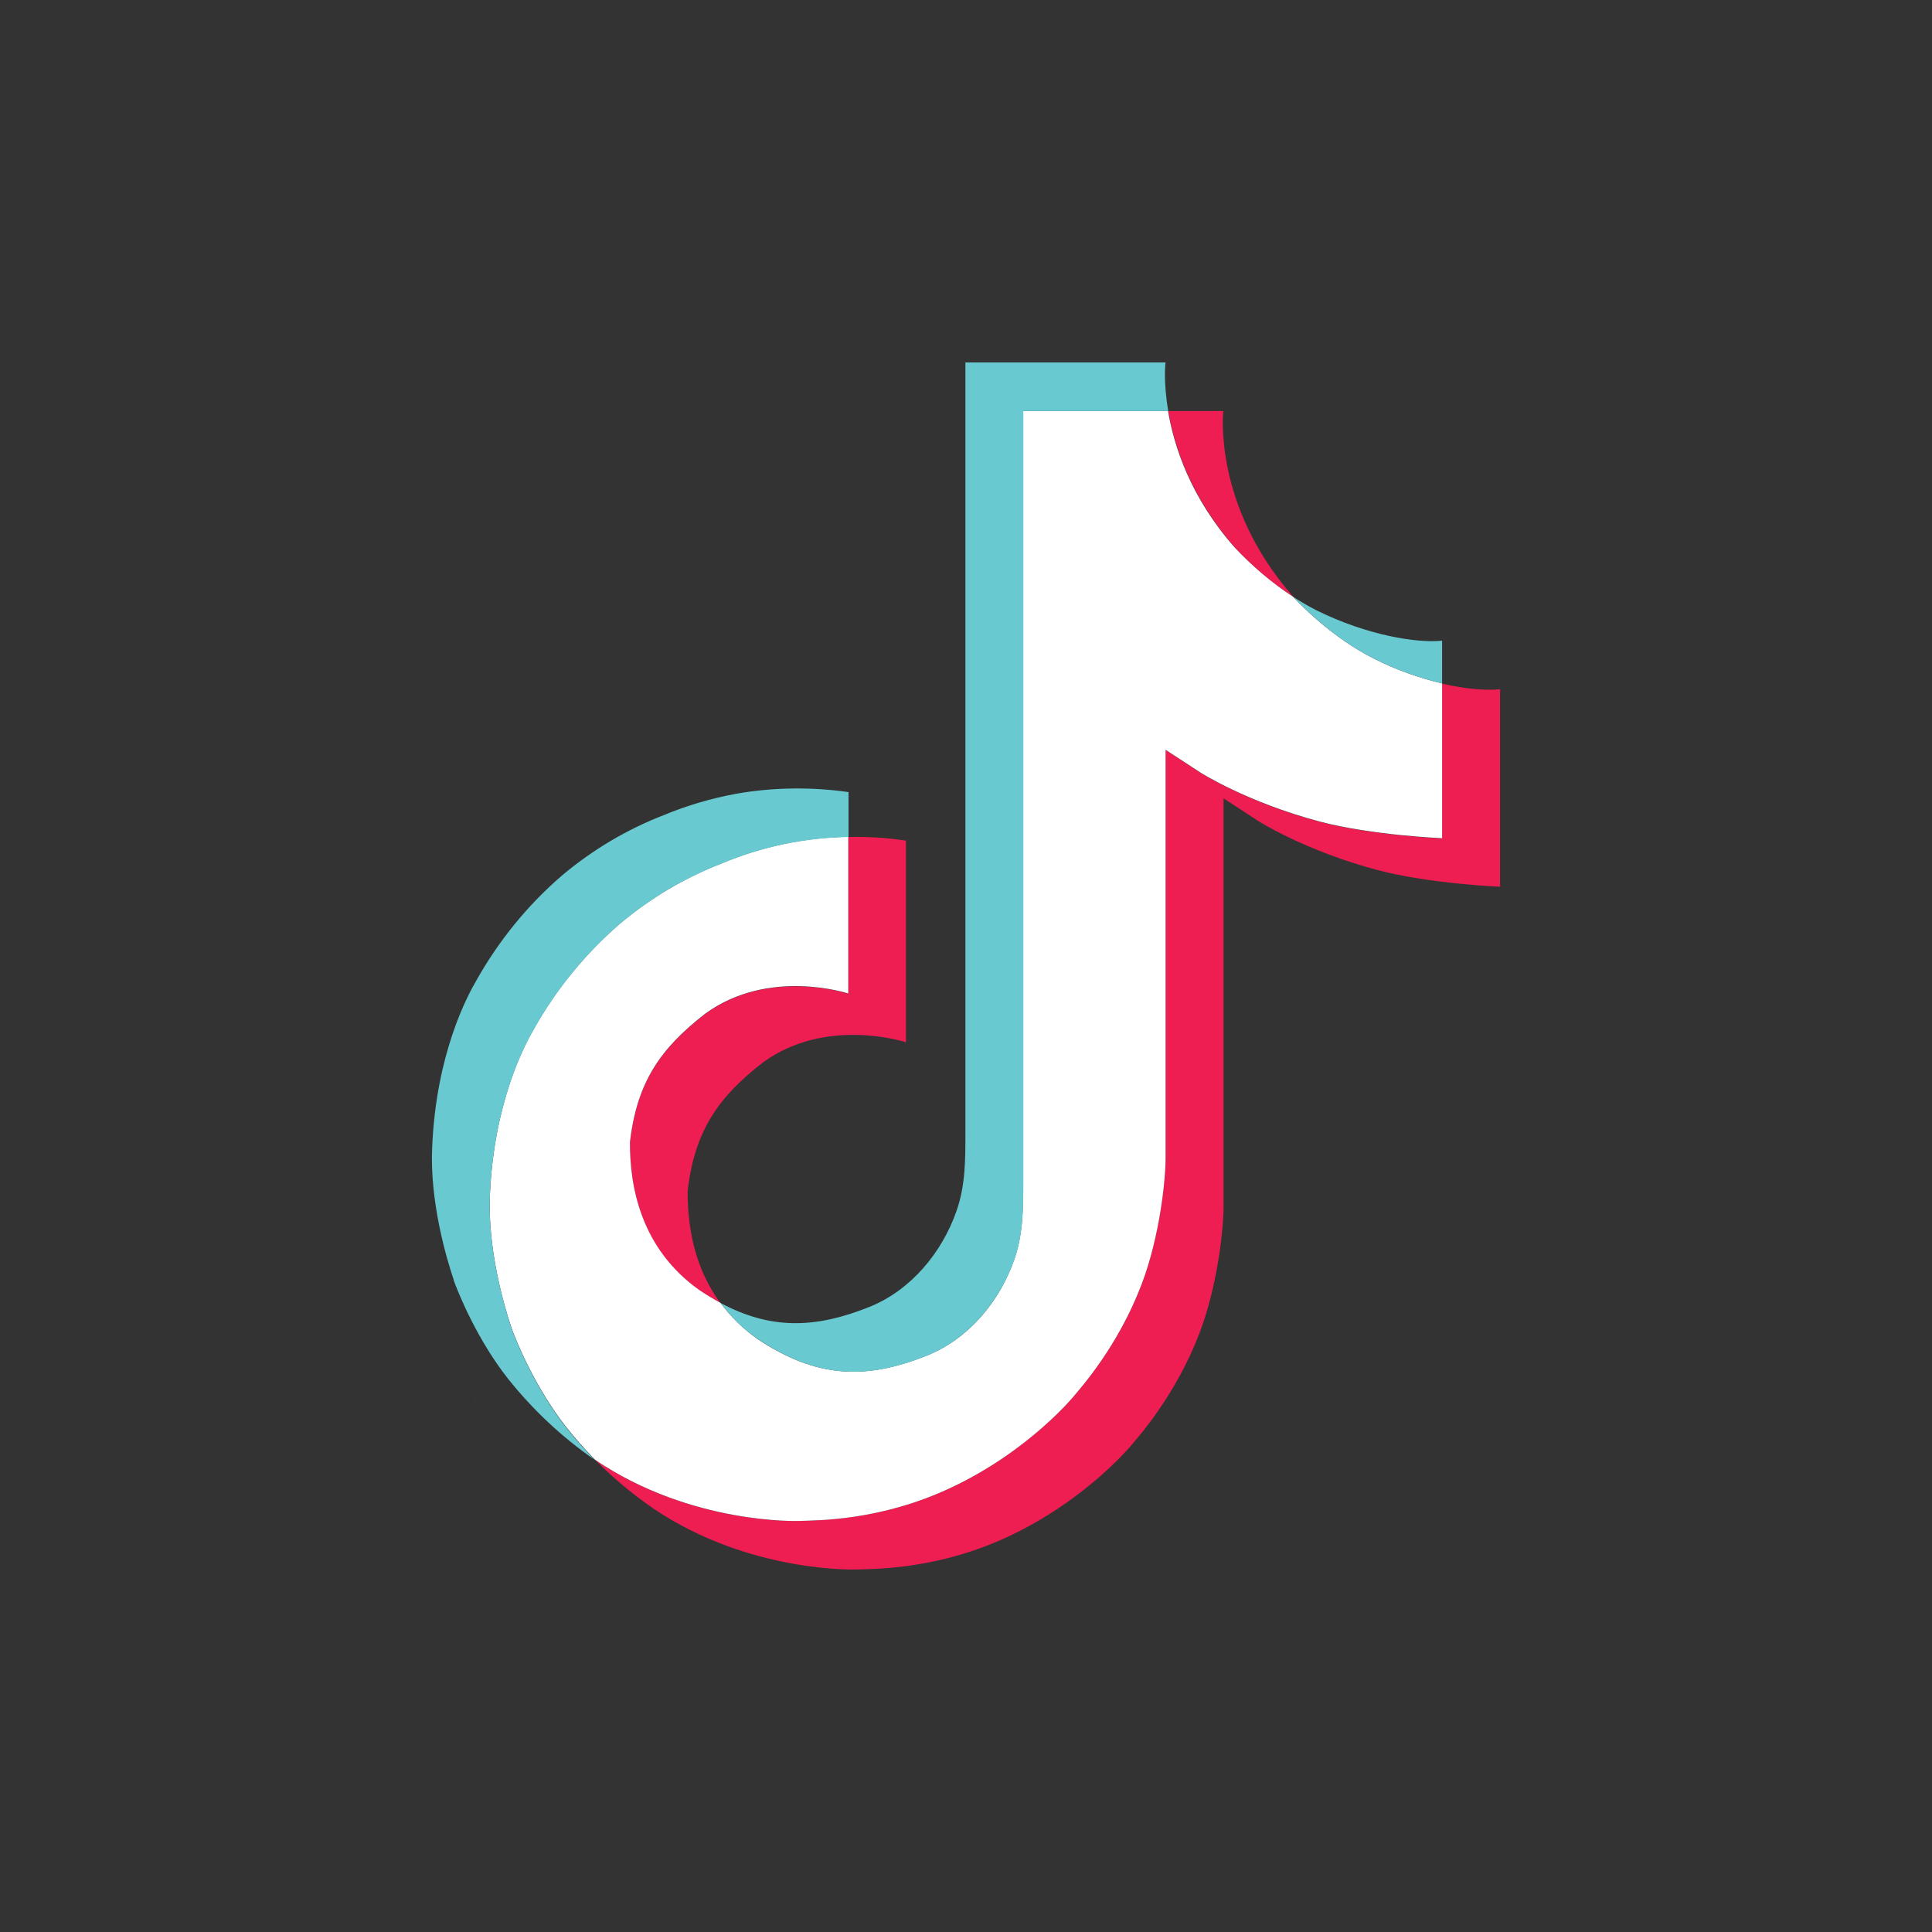 <?xml version="1.0" encoding="UTF-8" standalone="no"?>
<!DOCTYPE svg PUBLIC "-//W3C//DTD SVG 1.1//EN" "http://www.w3.org/Graphics/SVG/1.1/DTD/svg11.dtd">
<svg version="1.1" xmlns="http://www.w3.org/2000/svg" xmlns:xlink="http://www.w3.org/1999/xlink" preserveAspectRatio="xMidYMid meet" viewBox="0 0 640 640" width="640" height="640"><rect x="0" y="0" width="640" height="640" fill="#333333" stroke="none"/><defs><path d="M158.04 465.99C157.88 465.59 157.4 464.31 156.76 462.31C157.02 463.05 157.91 465.62 158.04 465.99ZM233.56 335.91C254.68 320.47 281 329.19 281 329.19C281 324 281 282.46 281 277.27C287.4 277.11 293.8 277.51 300.12 278.47C300.12 285.15 300.12 338.59 300.12 345.27C300.12 345.27 273.8 336.55 252.68 351.99C237.96 363.43 230.12 374.55 227.8 394.47C227.72 405.27 229.64 419.43 238.6 431.59C236.36 430.39 234.12 429.03 231.8 427.51C212.2 413.75 208.6 393.03 208.68 378.39C211 358.47 218.84 347.35 233.56 335.91ZM387 136.15C388.82 136.15 403.42 136.15 405.24 136.15C405.24 136.15 401.64 167.03 428.12 197.35C428.16 197.39 428.48 197.71 428.52 197.75C421.32 193.11 414.76 187.51 409 181.27C394.52 164.71 389 147.91 387 136.15ZM496.92 293.75C496.92 293.75 473.64 292.79 456.36 288.23C432.28 281.83 416.84 271.99 416.84 271.99C416.84 271.99 406.12 264.95 405.32 264.47C405.32 277.99 405.32 386.15 405.32 399.67C405.32 407.19 403.32 425.99 397.32 441.67C389.48 462.15 377.32 475.67 375.08 478.39C375.08 478.39 360.28 496.63 334.28 508.87C310.84 519.91 290.2 519.67 284.04 519.91C284.04 519.91 248.44 521.35 216.36 499.67C209.4 494.87 202.92 489.43 197 483.43C197.02 483.45 197.14 483.57 197.16 483.59C229.24 505.35 264.84 503.83 264.84 503.83C271 503.59 291.64 503.83 315.08 492.79C341.08 480.55 355.88 462.31 355.88 462.31C358.12 459.59 370.28 446.07 378.12 425.59C384.12 409.91 386.12 391.11 386.12 383.59C386.12 370.08 386.12 261.98 386.12 248.47C387 248.95 397.64 255.99 397.64 255.99C397.64 255.99 413.08 265.83 437.16 272.23C454.44 276.79 477.72 277.75 477.72 277.75C477.72 272.62 477.72 231.6 477.72 226.47C485.72 228.31 492.52 228.79 496.92 228.31C496.92 228.31 496.92 287.21 496.92 293.75Z" id="d2LIiQAIm"></path><path d="M477.72 277.67C477.72 277.67 454.44 276.71 437.16 272.15C413.08 265.75 397.64 255.91 397.64 255.91C397.64 255.91 386.92 248.87 386.12 248.39C386.12 261.91 386.12 370.07 386.12 383.59C386.12 391.11 384.12 409.91 378.12 425.59C370.28 446.07 358.12 459.59 355.88 462.31C355.88 462.31 341.08 480.55 315.08 492.79C291.64 503.83 271 503.59 264.84 503.83C264.84 503.83 229.24 505.27 197.16 483.59C197.14 483.57 197.02 483.45 197 483.43C193.64 479.99 190.44 476.39 187.48 472.63C177.24 459.59 171 444.23 169.4 439.83C169.4 439.82 169.4 439.76 169.4 439.75C166.84 432.15 161.56 413.75 162.28 396.07C163.56 364.79 174.12 345.51 176.92 340.71C184.28 327.59 193.96 315.83 205.32 305.99C215.4 297.51 226.84 290.71 239.08 285.99C252.36 280.39 266.6 277.43 281 277.19C281 282.38 281 323.92 281 329.11C281 329.11 254.68 320.39 233.56 335.83C218.84 347.27 211 358.39 208.68 378.31C208.6 392.95 212.2 413.67 231.88 427.51C234.2 429.03 236.44 430.39 238.68 431.59C242.12 436.23 246.28 440.31 251.08 443.67C270.36 456.39 286.44 457.27 307.08 449.03C320.84 443.51 331.16 431.11 335.96 417.27C339 408.63 338.92 399.99 338.92 391.03C338.92 374.04 338.92 289.08 338.92 136.15C367.72 136.15 383.72 136.15 386.92 136.15C388.92 147.91 394.36 164.71 408.92 181.27C414.76 187.51 421.32 193.11 428.44 197.75C430.52 200.07 441.32 211.27 455.24 218.23C462.36 221.83 469.96 224.55 477.72 226.39C477.72 236.65 477.72 272.54 477.72 277.67Z" id="aE4BYRZK"></path><path d="M205.32 306.07C193.88 315.91 184.28 327.75 176.92 340.87C174.12 345.67 163.56 364.87 162.28 396.23C161.56 413.99 166.92 432.31 169.4 439.91C169.4 439.92 169.4 439.98 169.4 439.99C171 444.31 177.24 459.75 187.48 472.79C190.44 476.55 193.64 480.15 197 483.59C186.12 476.07 176.52 467.03 168.28 456.71C158.12 443.83 151.88 428.55 150.28 424.07C150.28 424.05 150.28 423.93 150.28 423.91C147.72 416.31 142.36 397.91 143.16 380.15C144.44 348.87 155 329.59 157.8 324.79C165.16 311.67 174.76 299.83 186.2 289.99C196.28 281.51 207.72 274.71 219.96 269.99C227.64 266.79 235.64 264.47 243.8 262.95C256.12 260.79 268.68 260.63 281.08 262.39C281.08 263.88 281.08 275.78 281.08 277.27C266.6 277.51 252.36 280.47 239.08 286.07C226.76 290.79 215.4 297.59 205.32 306.07Z" id="k2aNIxheZ"></path><path d="M339 136.15C339 289.08 339 374.04 339 391.03C339 399.99 339 408.63 336.04 417.27C331.16 431.03 320.84 443.51 307.16 449.03C286.52 457.35 270.36 456.39 251.16 443.67C246.36 440.39 242.2 436.31 238.76 431.67C255.16 440.39 269.8 440.23 287.96 432.95C301.72 427.43 312.04 414.95 316.84 401.19C319.88 392.55 319.8 383.91 319.8 374.95C319.8 357.96 319.8 273 319.8 120.07C359.59 120.07 381.7 120.07 386.12 120.07C386.04 120.07 385.32 126.39 387 136.15C387 136.15 371 136.15 339 136.15ZM477.72 226.39C469.96 224.55 462.36 221.83 455.24 218.23C441.4 211.35 430.6 200.07 428.44 197.75C430.92 199.35 433.4 200.79 436.04 202.15C453 210.55 469.56 213.11 477.72 212.23C477.72 215.06 477.72 224.97 477.72 226.39Z" id="bt5gwARmW"></path></defs><g><g><g><use xlink:href="#d2LIiQAIm" opacity="1" fill="#ee1d52" fill-opacity="1"></use><g><use xlink:href="#d2LIiQAIm" opacity="1" fill-opacity="0" stroke="#000000" stroke-width="1" stroke-opacity="0"></use></g></g><g><use xlink:href="#aE4BYRZK" opacity="1" fill="#ffffff" fill-opacity="1"></use><g><use xlink:href="#aE4BYRZK" opacity="1" fill-opacity="0" stroke="#000000" stroke-width="1" stroke-opacity="0"></use></g></g><g><use xlink:href="#k2aNIxheZ" opacity="1" fill="#69c9d0" fill-opacity="1"></use><g><use xlink:href="#k2aNIxheZ" opacity="1" fill-opacity="0" stroke="#000000" stroke-width="1" stroke-opacity="0"></use></g></g><g><use xlink:href="#bt5gwARmW" opacity="1" fill="#69c9d0" fill-opacity="1"></use><g><use xlink:href="#bt5gwARmW" opacity="1" fill-opacity="0" stroke="#000000" stroke-width="1" stroke-opacity="0"></use></g></g></g></g></svg>